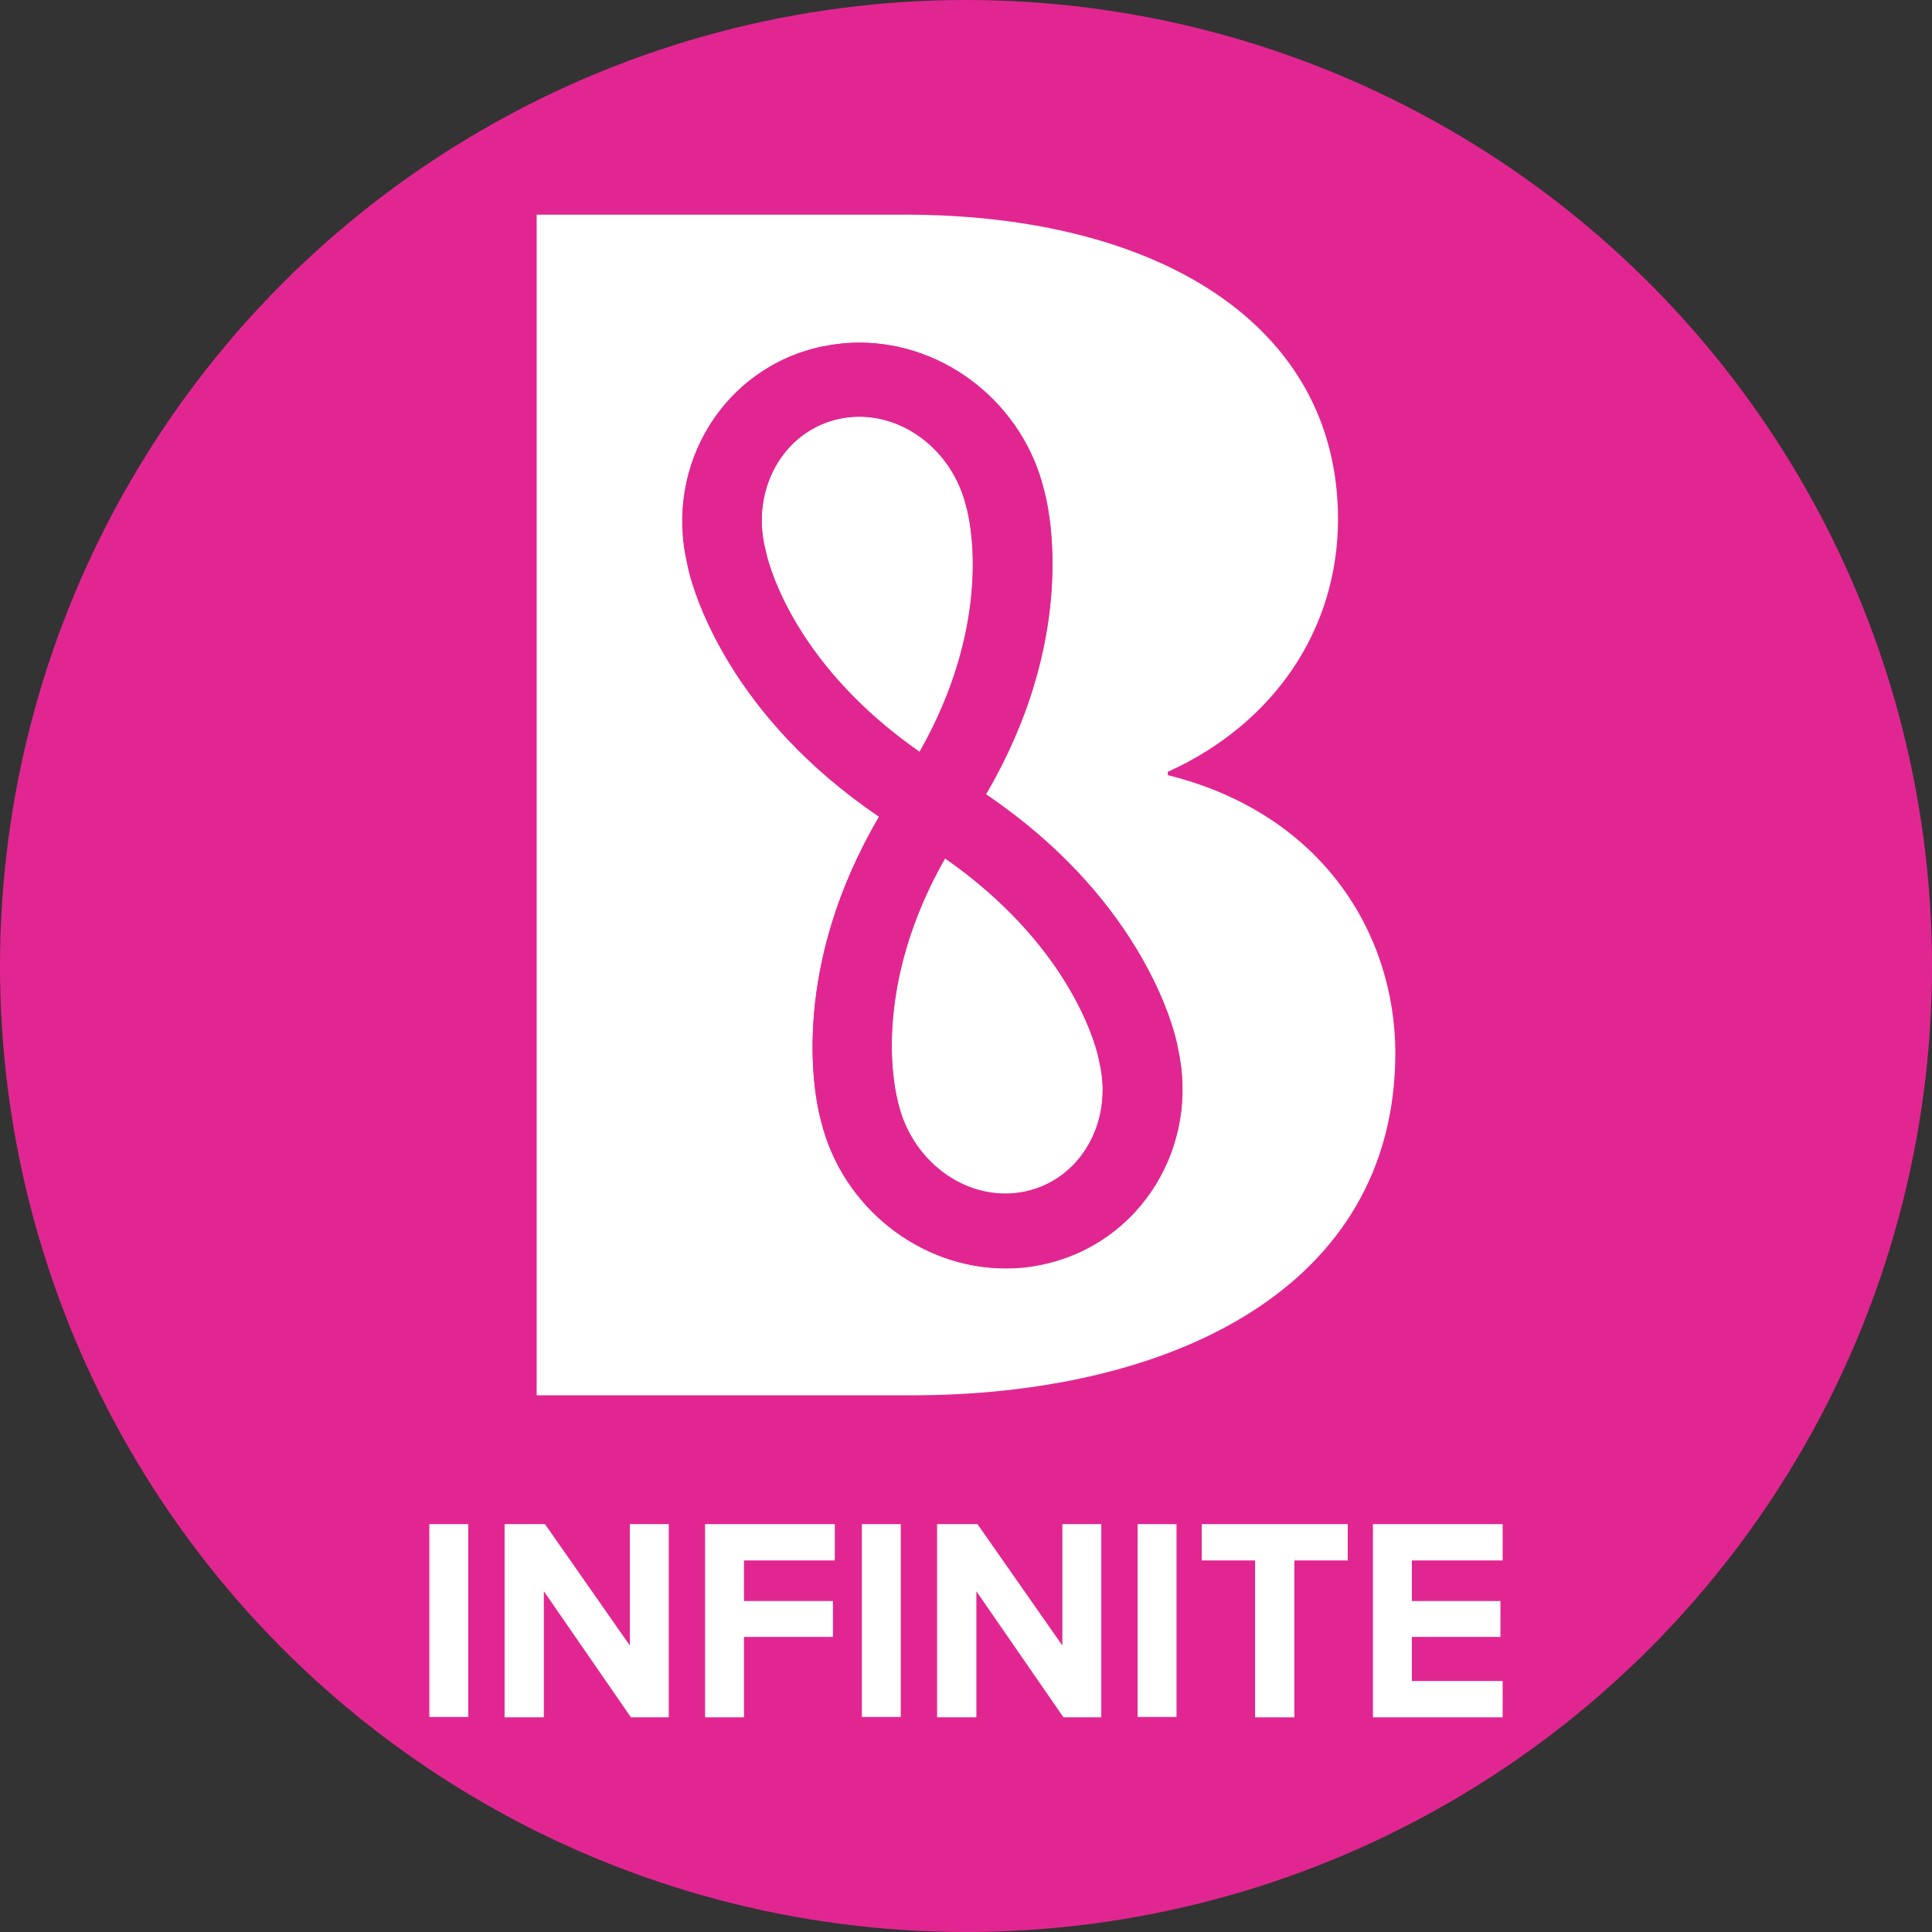 <svg width="180" height="180" viewBox="0 0 180 180" fill="none" xmlns="http://www.w3.org/2000/svg">
<rect x="0" y="0" width="180" height="180" fill="#333333" stroke="none"/>
<circle cx="90" cy="90" r="90" fill="#E22691"/>
<path d="M90.125 47.623L90.069 47.338L90.014 47.157C88.852 42.321 84.673 38.803 80.052 38.803C79.443 38.803 78.835 38.881 78.226 39.01C73.051 40.096 69.952 45.502 71.28 51.089L71.335 51.296L71.391 51.554C71.806 53.339 74.435 62.21 85.669 70.047C92.228 58.486 90.54 49.407 90.125 47.623Z" fill="white"/>
<path d="M102.384 98.731L102.328 98.472C101.913 96.687 99.284 87.816 88.049 79.979C81.463 91.54 83.151 100.619 83.594 102.403L83.65 102.662L83.705 102.869C84.867 107.705 89.046 111.223 93.667 111.223C94.276 111.223 94.884 111.145 95.493 111.016C100.668 109.93 103.767 104.524 102.439 98.937L102.384 98.731Z" fill="white"/>
<path d="M108.803 72.22V71.909C118.737 67.409 124.659 58.589 124.659 48.373C124.659 30.242 107.89 20 84.313 20H50V130H84.867C108.997 130 130 120.094 130 98.084C129.972 86.962 123.165 75.789 108.803 72.22ZM97.126 117.792C95.991 118.025 94.829 118.154 93.694 118.154C85.669 118.154 78.447 112.412 76.51 104.472C76.482 104.369 76.427 104.188 76.371 103.929C75.818 101.627 73.687 90.092 81.906 76.073C68.042 66.685 64.722 55.382 64.168 53.106C64.113 52.847 64.057 52.666 64.057 52.563C61.871 43.278 67.516 34.199 76.621 32.285C77.755 32.053 78.917 31.923 80.08 31.923C88.105 31.923 95.327 37.665 97.264 45.605C97.292 45.709 97.347 45.89 97.402 46.149C97.956 48.45 100.086 59.986 91.868 74.004C105.732 83.393 109.08 94.695 109.606 96.972C109.661 97.23 109.716 97.411 109.716 97.515C111.875 106.774 106.23 115.878 97.126 117.792Z" fill="white"/>
<path d="M109.578 96.972C109.025 94.67 105.704 83.367 91.84 74.004C100.087 59.986 97.928 48.425 97.375 46.149C97.319 45.89 97.264 45.709 97.236 45.605C95.299 37.691 88.077 31.923 80.052 31.923C78.89 31.923 77.755 32.053 76.593 32.285C67.489 34.199 61.844 43.278 64.03 52.563C64.058 52.666 64.085 52.847 64.141 53.106C64.694 55.408 68.042 66.71 81.906 76.099C73.66 90.118 75.818 101.679 76.372 103.955C76.427 104.213 76.482 104.395 76.51 104.498C78.447 112.412 85.669 118.18 93.694 118.18C94.857 118.18 95.991 118.077 97.126 117.818C106.23 115.904 111.875 106.8 109.689 97.541C109.661 97.411 109.633 97.204 109.578 96.972ZM71.391 51.554L71.335 51.295L71.28 51.089C69.924 45.502 73.051 40.096 78.226 39.01C78.835 38.881 79.443 38.829 80.052 38.829C84.673 38.829 88.852 42.347 90.014 47.183L90.069 47.364L90.152 47.649C90.567 49.433 92.255 58.512 85.697 70.073C74.435 62.236 71.806 53.339 71.391 51.554ZM95.493 111.016C94.884 111.145 94.275 111.197 93.667 111.197C89.046 111.197 84.867 107.679 83.705 102.843L83.649 102.636L83.594 102.377C83.179 100.593 81.491 91.514 88.049 79.953C99.284 87.79 101.913 96.661 102.328 98.446L102.383 98.704L102.411 98.911C103.767 104.524 100.668 109.929 95.493 111.016Z" fill="#E22691"/>
<path d="M43.626 142H40V159.964H43.626V142Z" fill="white"/>
<path d="M58.785 160L50.67 148.255V160H47.01V142H50.774L58.681 153.309V142H62.307V160H58.785Z" fill="white"/>
<path d="M65.69 160V142H77.776V145.382H69.316V149.164H77.603V152.509H69.316V160H65.69Z" fill="white"/>
<path d="M83.923 142H80.297V159.964H83.923V142Z" fill="white"/>
<path d="M99.082 160L90.967 148.255V160H87.307V142H91.07L98.978 153.309V142H102.604V160H99.082Z" fill="white"/>
<path d="M109.613 142H105.987V159.964H109.613V142Z" fill="white"/>
<path d="M116.933 160V145.382H111.961V142H125.566V145.382H120.594V160H116.933Z" fill="white"/>
<path d="M127.914 160V142H140V145.382H131.54V149.164H139.793V152.509H131.54V156.618H140V160H127.914Z" fill="white"/>
</svg>
